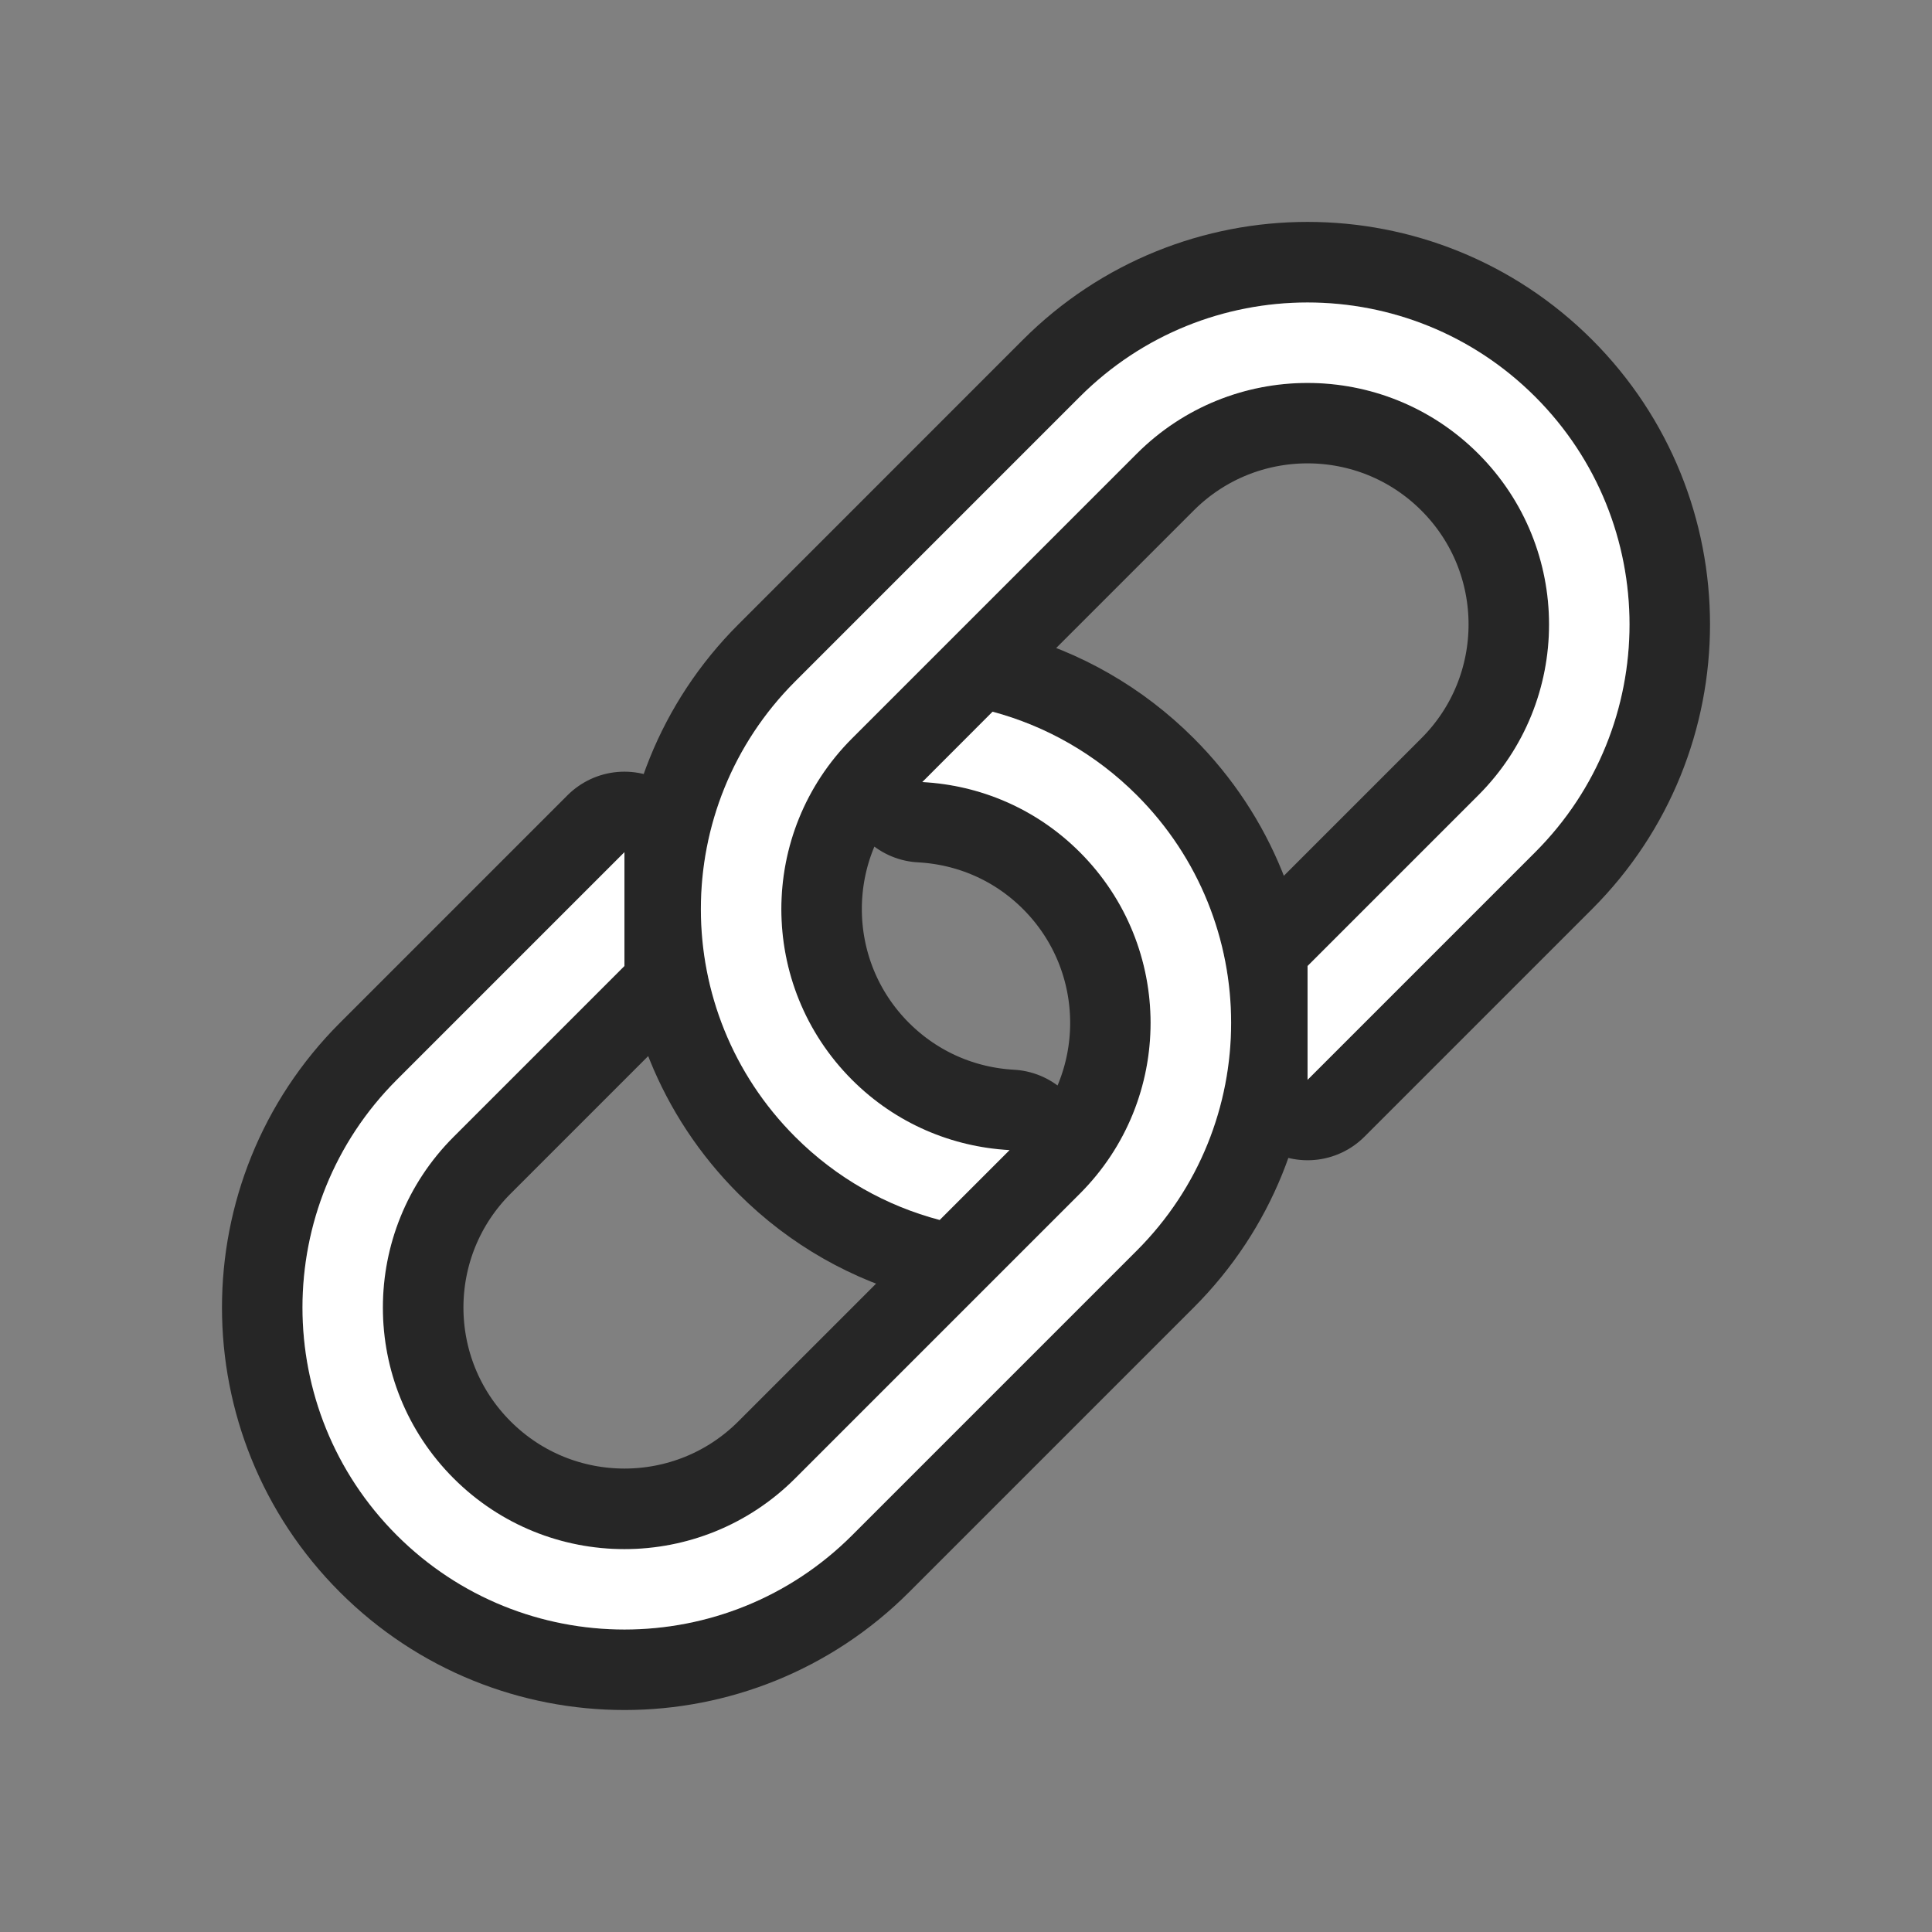 <?xml version="1.0" encoding="UTF-8" standalone="no"?>
<svg
   xmlns:dc="http://purl.org/dc/elements/1.1/"
   xmlns:cc="http://creativecommons.org/ns#"
   xmlns:rdf="http://www.w3.org/1999/02/22-rdf-syntax-ns#"
   xmlns:svg="http://www.w3.org/2000/svg"
   xmlns="http://www.w3.org/2000/svg"
   xmlns:sodipodi="http://sodipodi.sourceforge.net/DTD/sodipodi-0.dtd"
   xmlns:inkscape="http://www.inkscape.org/namespaces/inkscape"
   viewBox="0 0 24 24"
   version="1.1"
   id="svg6"
   sodipodi:docname="lc_inserthyperlink.svg"
   inkscape:version="1.0.1 (3bc2e813f5, 2020-09-07)"
   inkscape:export-filename="/home/jupiter007/Libreoffice yaru theme fullcolor/build/cmd/lc_inserthyperlink.png"
   inkscape:export-xdpi="96"
   inkscape:export-ydpi="96">
  <rect x="0" y="0" width="24" height="24" fill="#808080" stroke="none"/>
  <defs
     id="defs10" />
  <sodipodi:namedview
     pagecolor="#ffffff"
     bordercolor="#666666"
     borderopacity="1"
     objecttolerance="10"
     gridtolerance="10"
     guidetolerance="10"
     inkscape:pageopacity="0"
     inkscape:pageshadow="2"
     inkscape:window-width="1920"
     inkscape:window-height="1011"
     id="namedview8"
     showgrid="true"
     inkscape:zoom="18.767792"
     inkscape:cx="-0.70455518"
     inkscape:cy="8.3500249"
     inkscape:window-x="0"
     inkscape:window-y="0"
     inkscape:window-maximized="1"
     inkscape:current-layer="svg6"
     inkscape:document-rotation="0">
    <inkscape:grid
       type="xygrid"
       id="grid834" />
  </sodipodi:namedview>
  <g
     id="g851"
     transform="translate(5,3)">
    <path
       inkscape:connector-curvature="0"
       id="path834"
       d="m -0.071,10.414 c -1.562,1.562 -1.562,4.095 0,5.657 1.562,1.562 4.095,1.562 5.657,0 l 3.536,-3.536 c 1.562,-1.562 1.562,-4.095 0,-5.657 -0.514,-0.514 -1.136,-0.862 -1.791,-1.037 l -0.873,0.873 c 0.713,0.038 1.412,0.327 1.957,0.871 1.172,1.172 1.172,3.071 0,4.243 l -3.536,3.536 c -1.172,1.172 -3.071,1.172 -4.243,0 -1.172,-1.172 -1.172,-3.071 0,-4.243 L 2.757,9 V 7.586 Z M 4.879,5.464 c -1.562,1.562 -1.562,4.095 0,5.657 0.517,0.517 1.136,0.858 1.795,1.033 l 0.867,-0.867 c -0.712,-0.039 -1.411,-0.329 -1.956,-0.873 -1.172,-1.172 -1.172,-3.071 0,-4.243 l 3.536,-3.536 c 1.172,-1.172 3.071,-1.172 4.243,0 1.172,1.172 1.172,3.071 0,4.243 l -2.121,2.121 v 1.414 l 2.828,-2.828 c 1.562,-1.562 1.562,-4.095 0,-5.657 -1.562,-1.562 -4.095,-1.562 -5.657,0 z"
       style="opacity:0.7;fill:#ffffff;fill-opacity:1;fill-rule:nonzero;stroke:#000000;stroke-width:2;stroke-linecap:round;stroke-linejoin:round;stroke-miterlimit:4;stroke-dasharray:none;stroke-opacity:1" />
    <path
       sodipodi:nodetypes="csssssccssssscc"
       inkscape:connector-curvature="0"
       id="circle829"
       d="m 6.457,6.715 c 0.713,0.038 1.412,0.326 1.957,0.871 1.172,1.172 1.172,3.071 0,4.243 l -3.536,3.536 c -1.172,1.172 -3.071,1.172 -4.243,0 -1.172,-1.172 -1.172,-3.071 0,-4.243 L 2.757,9 v -1.414 l -2.828,2.828 c -1.562,1.562 -1.562,4.095 0,5.657 1.562,1.562 4.095,1.562 5.657,0 l 3.536,-3.536 c 1.562,-1.562 1.562,-4.095 0,-5.657 -0.514,-0.514 -1.136,-0.861 -1.792,-1.037 z"
       style="opacity:1;fill:#ffffff;fill-opacity:1;fill-rule:nonzero;stroke:none;stroke-width:2;stroke-linecap:round;stroke-linejoin:round;stroke-miterlimit:4;stroke-dasharray:none;stroke-opacity:1" />
    <path
       sodipodi:nodetypes="csssssccssssscc"
       style="opacity:1;fill:#ffffff;fill-opacity:1;fill-rule:nonzero;stroke:none;stroke-width:2;stroke-linecap:round;stroke-linejoin:round;stroke-miterlimit:4;stroke-dasharray:none;stroke-opacity:1"
       d="m 11.243,10.414 2.828,-2.828 c 1.562,-1.562 1.562,-4.095 0,-5.657 -1.562,-1.562 -4.095,-1.562 -5.657,0 l -3.536,3.536 c -1.562,1.562 -1.562,4.095 0,5.657 0.517,0.517 1.136,0.859 1.795,1.033 l 0.868,-0.868 c -0.712,-0.039 -1.412,-0.328 -1.956,-0.872 -1.172,-1.172 -1.172,-3.071 0,-4.243 l 3.536,-3.536 c 1.172,-1.172 3.071,-1.172 4.243,0 1.172,1.172 1.172,3.071 0,4.243 l -2.121,2.121 z"
       id="path832"
       inkscape:connector-curvature="0" />
  </g>
</svg>
